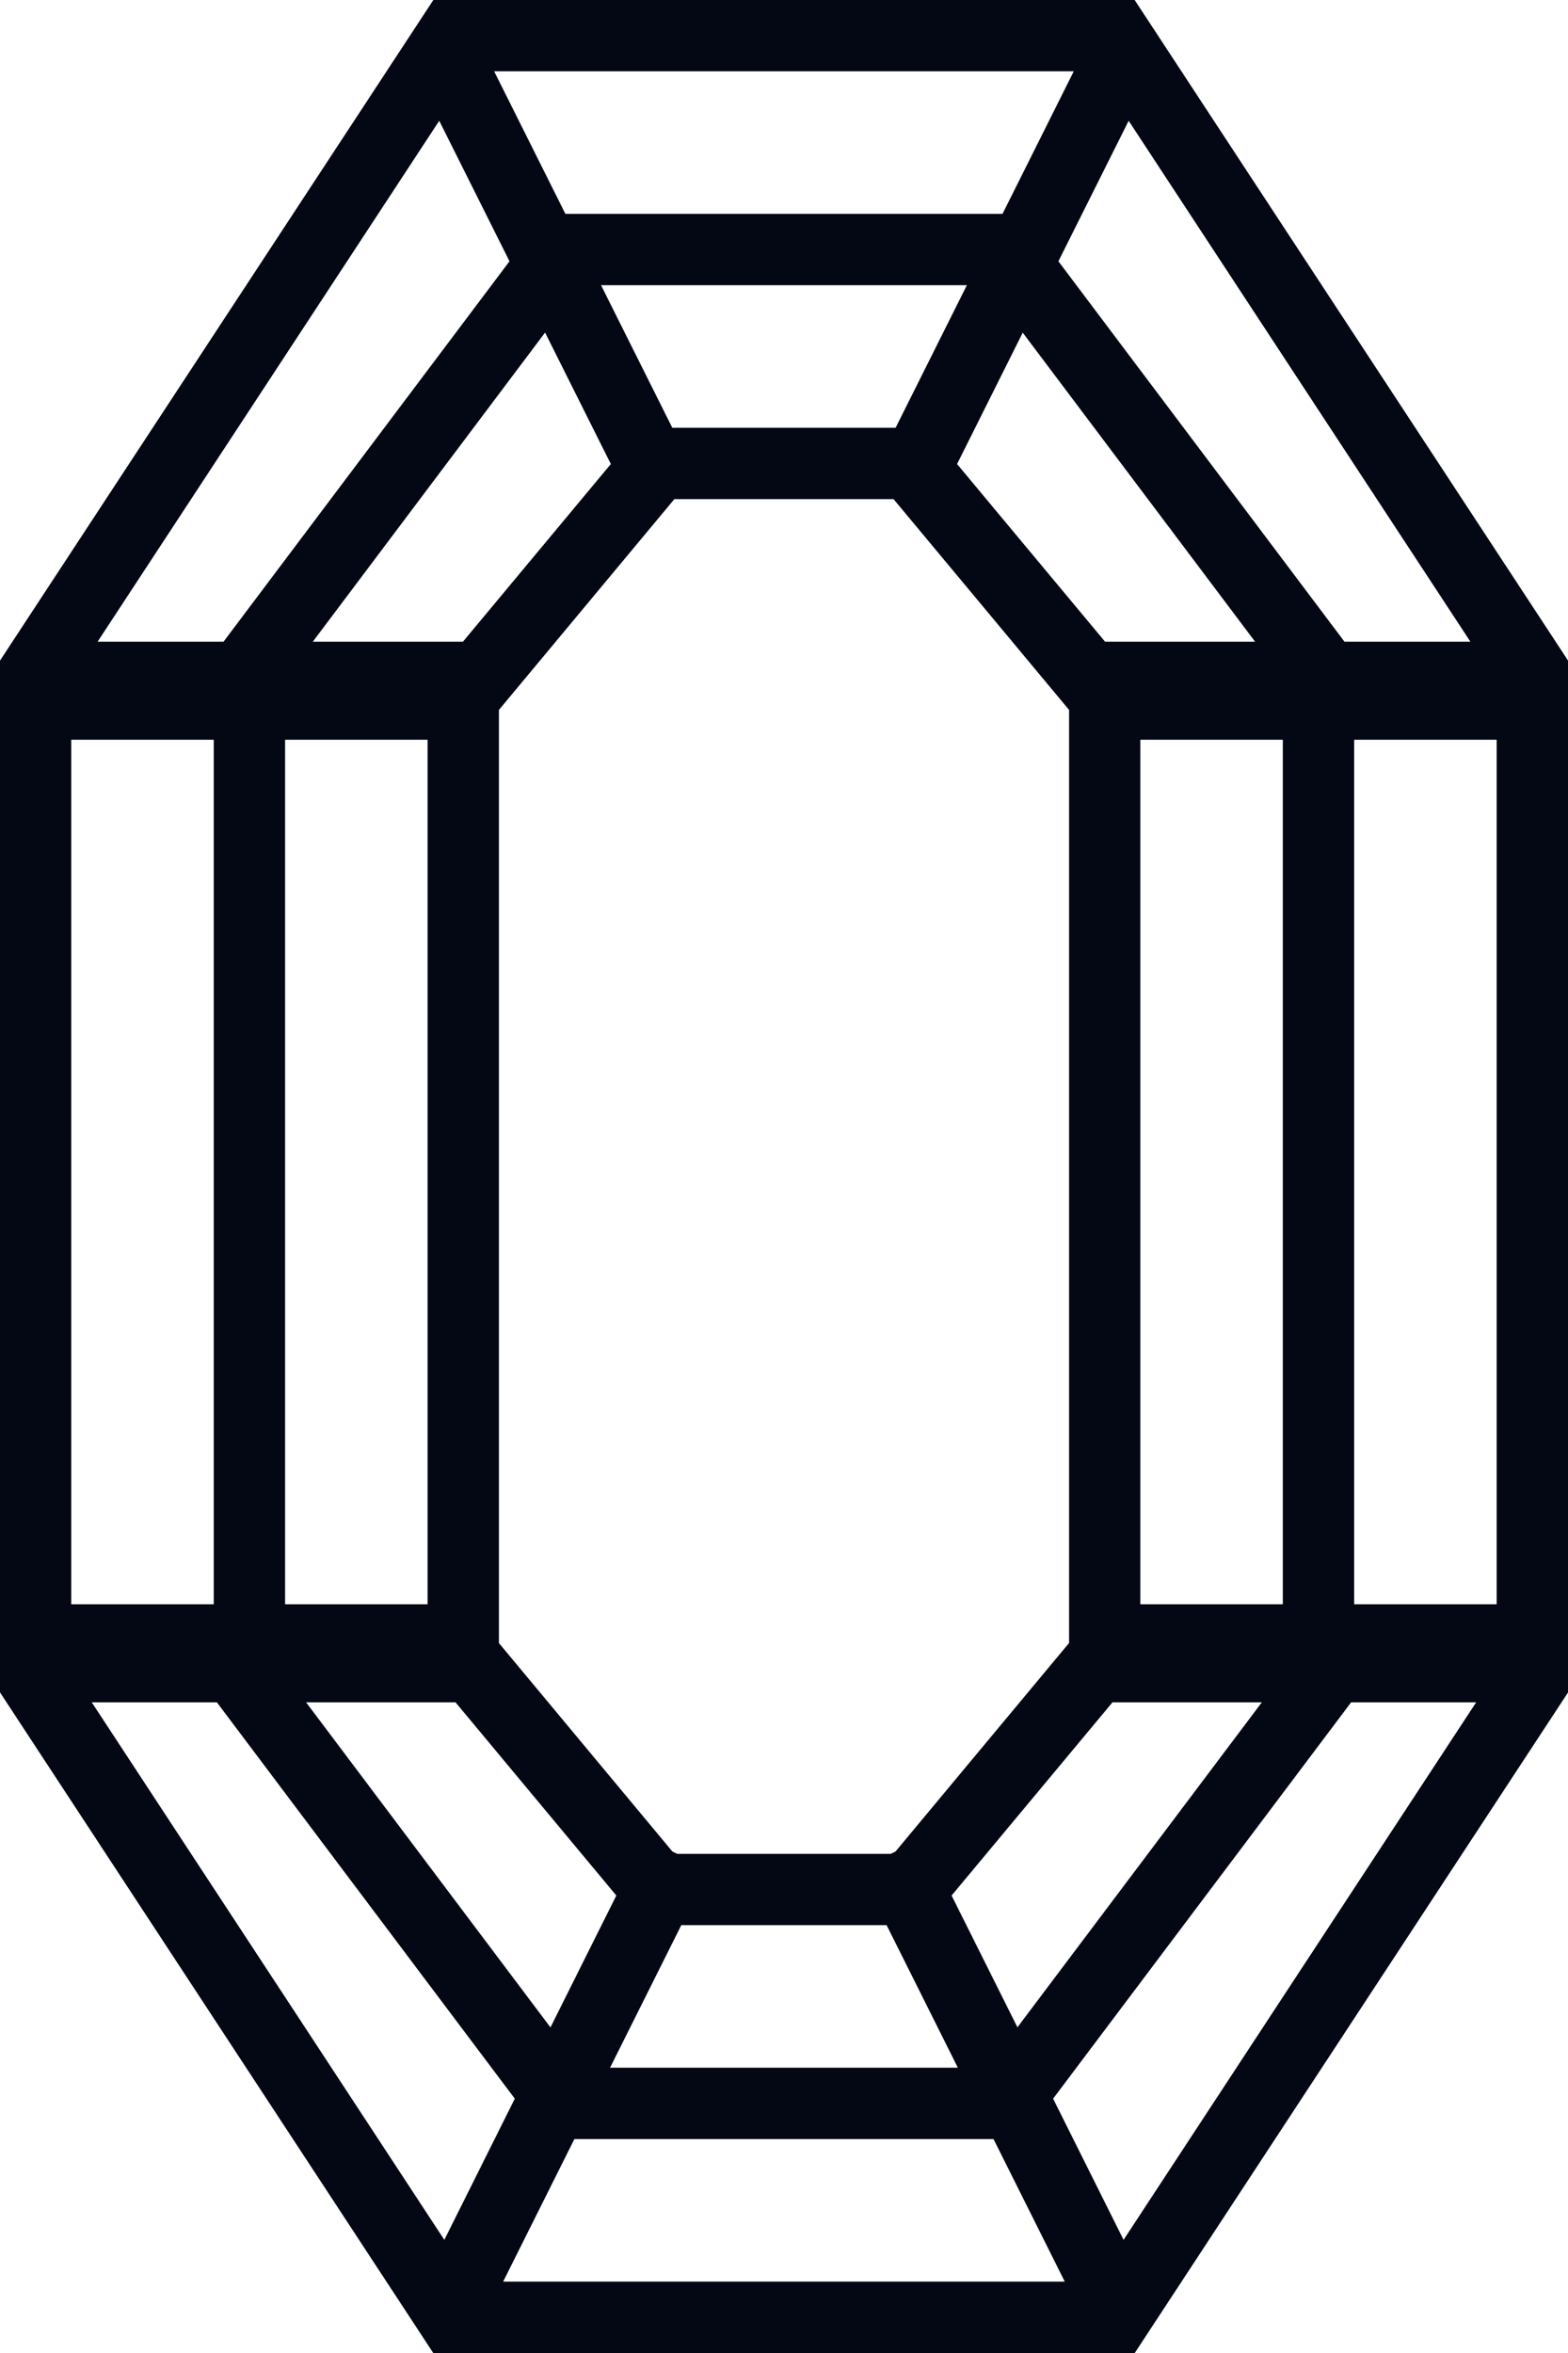 <?xml version="1.0" encoding="UTF-8"?>
<svg width="16px" height="24px" viewBox="0 0 16 24" version="1.1" xmlns="http://www.w3.org/2000/svg" xmlns:xlink="http://www.w3.org/1999/xlink">
    <!-- Generator: Sketch 63.1 (92452) - https://sketch.com -->
    <title>Combined Shape</title>
    <desc>Created with Sketch.</desc>
    <g id="Main" stroke="none" stroke-width="1" fill="none" fill-rule="evenodd">
        <g id="Filter---Gemstone" transform="translate(-235, -308)" fill="#040714" fill-rule="nonzero">
            <g id="Group-25" transform="translate(211, 302)">
                <path d="M35.578,6 L40,12.737 L40,23.263 L35.579,30 L28.421,30 L24,23.262 L24,12.738 L28.422,6 L35.578,6 Z M29.134,29.272 L34.865,29.272 L34.138,27.818 L29.861,27.818 L29.134,29.272 Z M26.213,23.363 L24.936,23.363 L28.534,28.846 L29.253,27.406 L26.213,23.363 Z M39.063,23.363 L37.787,23.363 L34.746,27.406 L35.465,28.846 L39.063,23.363 Z M30.225,27.09 L33.774,27.09 L33.047,25.636 L30.952,25.636 L30.225,27.09 Z M28.648,23.363 L27.123,23.363 L29.617,26.679 L30.289,25.334 L28.648,23.363 Z M36.876,23.363 L35.352,23.363 L33.71,25.334 L34.382,26.678 L36.876,23.363 Z M33.118,11.091 L30.881,11.091 L29.091,13.241 L29.091,22.759 L30.861,24.885 L30.91,24.909 L33.089,24.909 L33.138,24.885 L34.909,22.758 L34.909,13.241 L33.118,11.091 Z M37.09,13.545 L35.636,13.545 L35.636,22.363 L37.09,22.363 L37.09,13.545 Z M39.272,13.545 L37.818,13.545 L37.818,22.363 L39.272,22.363 L39.272,13.545 Z M26.181,13.545 L24.727,13.545 L24.727,22.363 L26.181,22.363 L26.181,13.545 Z M28.363,13.545 L26.909,13.545 L26.909,22.363 L28.363,22.363 L28.363,13.545 Z M28.482,7.232 L24.996,12.545 L26.281,12.545 L29.199,8.665 L28.482,7.232 Z M29.562,9.392 L27.192,12.545 L28.724,12.545 L30.233,10.733 L29.562,9.392 Z M34.436,9.393 L33.766,10.733 L35.276,12.545 L36.807,12.545 L34.436,9.393 Z M35.517,7.232 L34.8,8.665 L37.719,12.545 L39.004,12.545 L35.517,7.232 Z M33.866,8.909 L30.133,8.909 L30.86,10.363 L33.139,10.363 L33.866,8.909 Z M34.957,6.727 L29.042,6.727 L29.769,8.181 L34.23,8.181 L34.957,6.727 Z" id="Combined-Shape"></path>
            </g>
        </g>
    </g>
</svg>